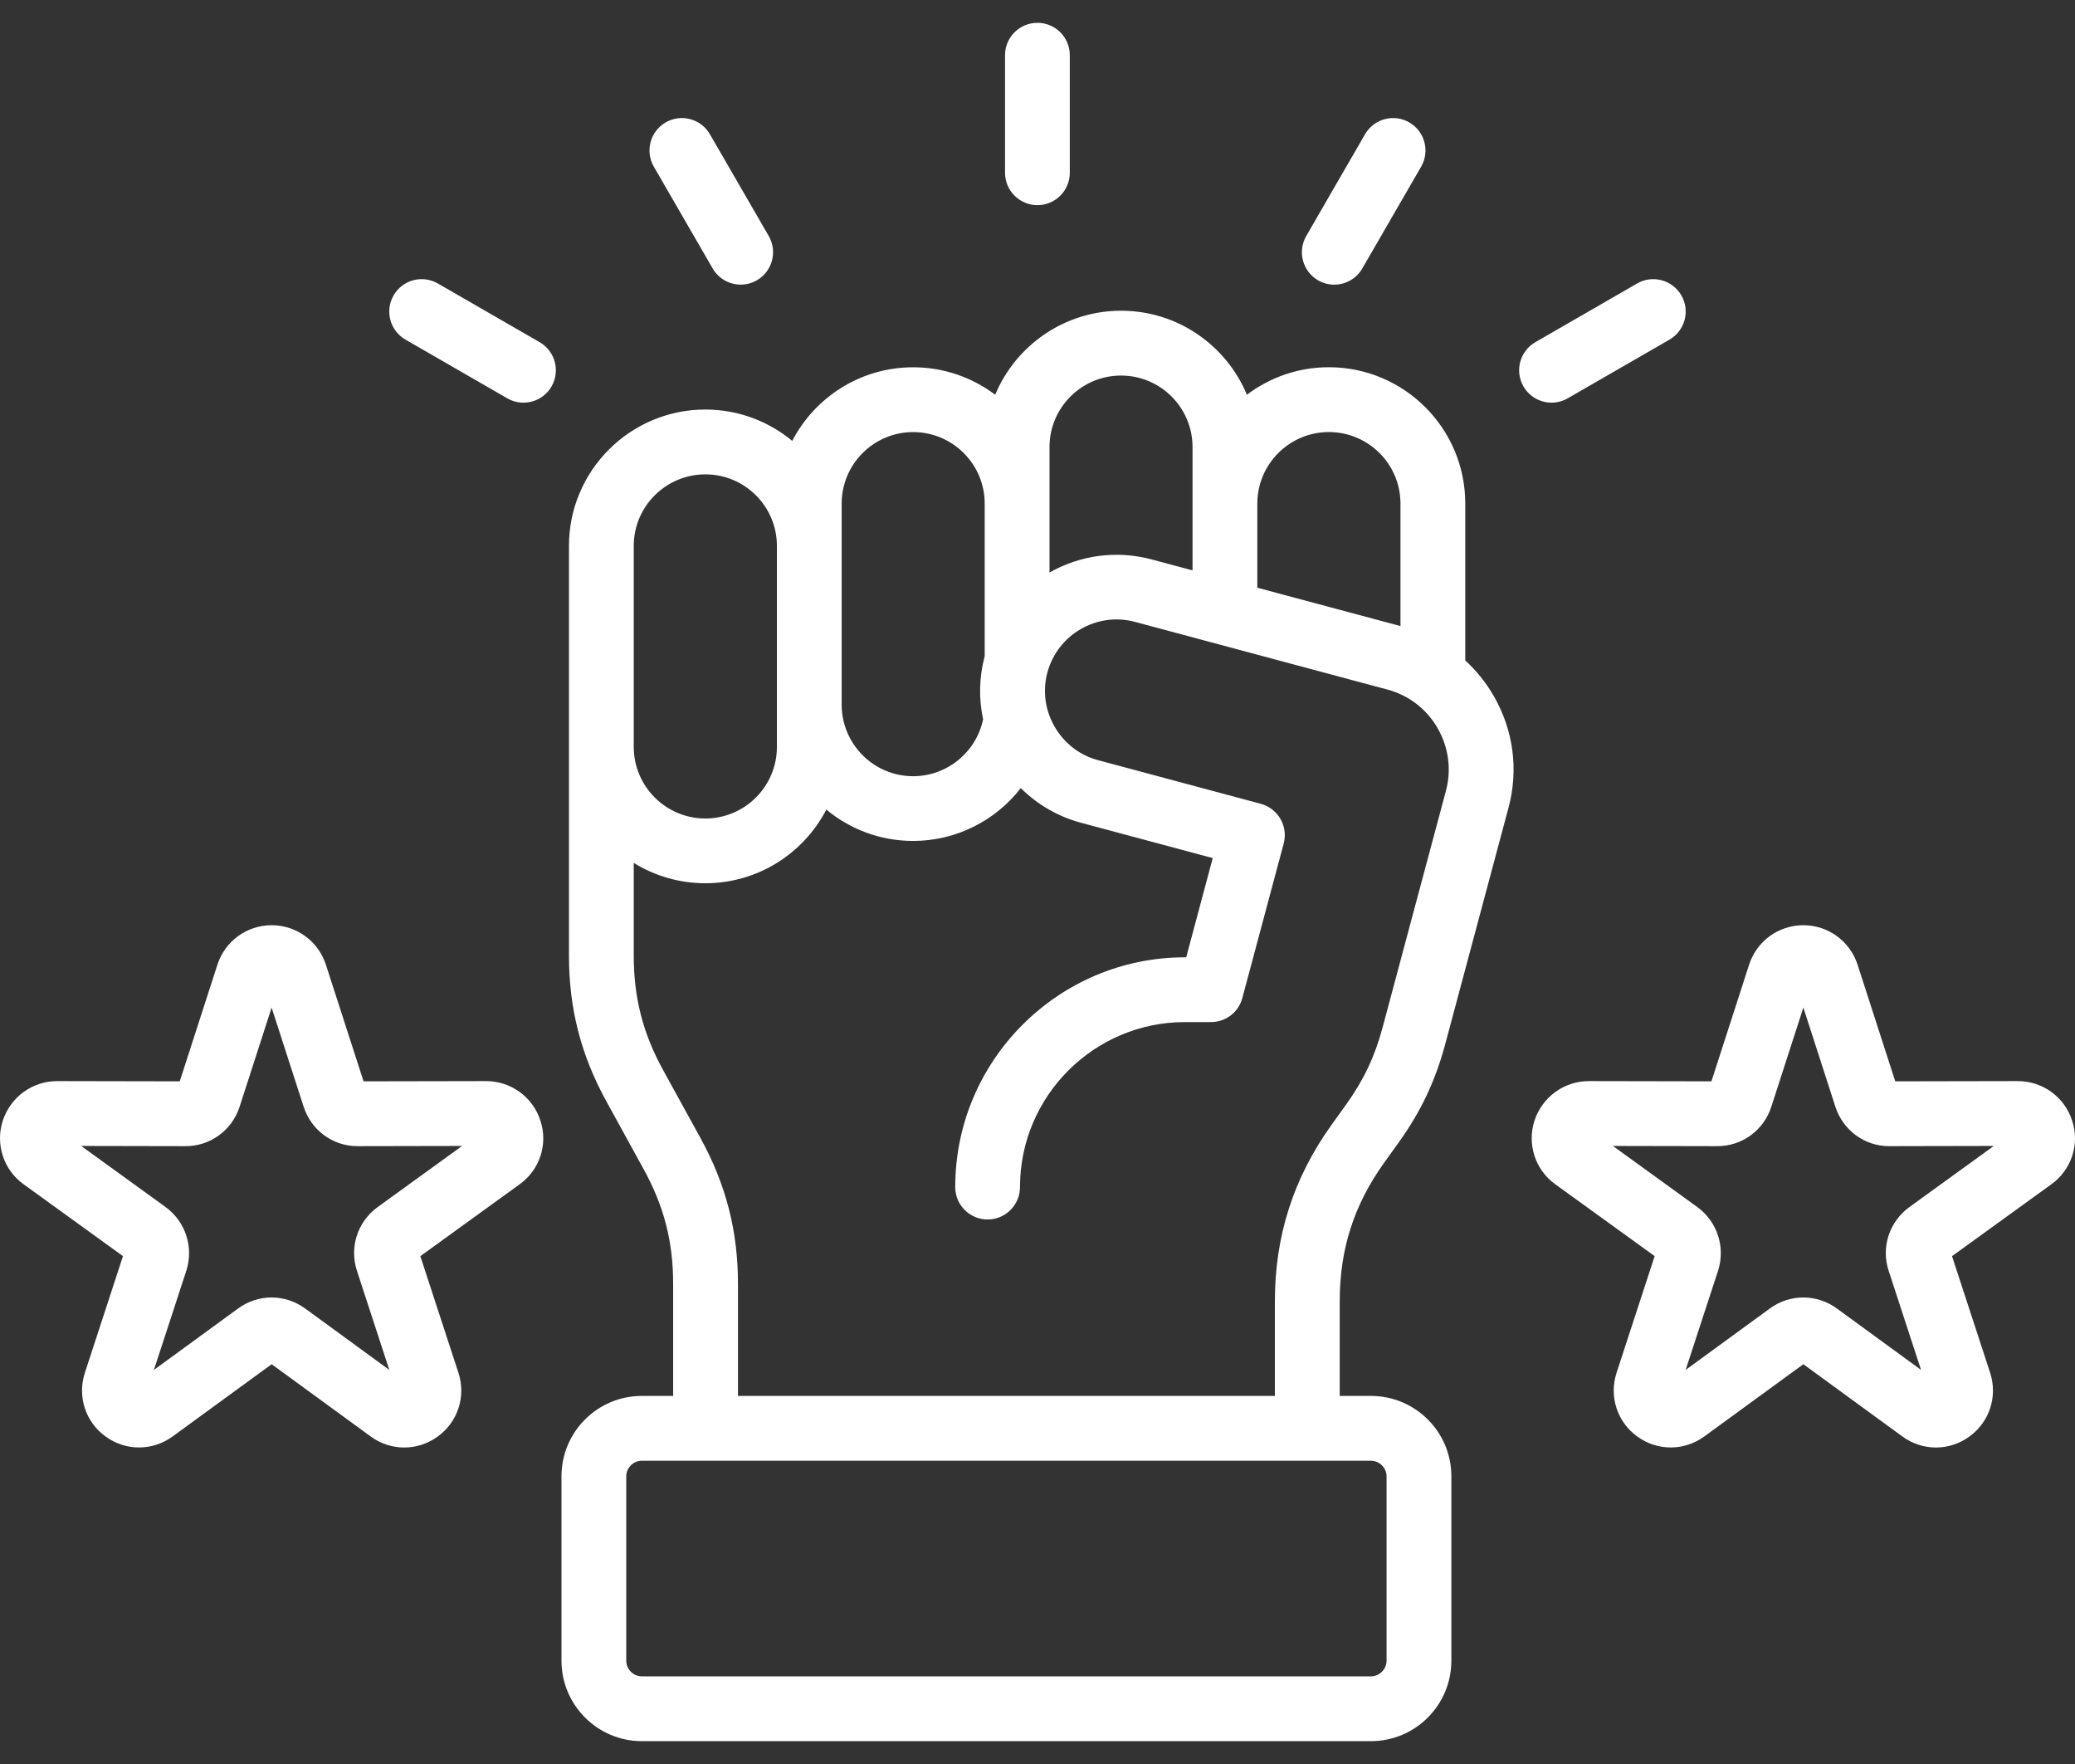 <svg width="80" height="68" viewBox="0 0 80 68" fill="none" xmlns="http://www.w3.org/2000/svg">
<rect x="0" y="0" width="80" height="68" fill="#333333" stroke="none"/>
<path d="M56.492 25.459V19.409C56.492 16.512 54.134 14.156 51.234 14.156C50.048 14.156 48.953 14.552 48.074 15.216C47.281 13.316 45.406 11.978 43.224 11.978C41.039 11.978 39.161 13.317 38.369 15.217C37.488 14.553 36.392 14.158 35.206 14.158C33.18 14.158 31.42 15.311 30.544 16.995C29.633 16.242 28.466 15.787 27.194 15.787C24.295 15.787 21.936 18.144 21.936 21.041V36.834C21.936 38.88 22.395 40.666 23.38 42.459L24.819 45.077C25.603 46.505 25.953 47.869 25.953 49.497V53.811H24.744C23.036 53.811 21.648 55.2 21.648 56.906V64.019C21.648 65.728 23.038 67.119 24.744 67.119H52.856C54.566 67.119 55.956 65.728 55.956 64.019V56.906C55.956 55.198 54.566 53.811 52.856 53.811H51.652V50.166C51.652 48.155 52.195 46.458 53.361 44.827L53.939 44.022C54.789 42.831 55.338 41.669 55.719 40.253L58.159 31.139C58.552 29.675 58.35 28.144 57.589 26.827C57.291 26.309 56.92 25.852 56.492 25.459ZM51.234 16.655C52.756 16.655 53.994 17.891 53.994 19.409V24.134L48.475 22.656V19.411C48.475 17.891 49.713 16.655 51.234 16.655ZM40.463 17.231C40.463 15.713 41.7 14.477 43.222 14.477C44.741 14.477 45.977 15.713 45.977 17.231V21.988L44.405 21.566C43.023 21.195 41.62 21.414 40.463 22.069V17.231ZM32.45 19.411C32.45 17.892 33.686 16.656 35.205 16.656C36.727 16.656 37.964 17.892 37.964 19.411V25.295C37.748 26.103 37.731 26.933 37.903 27.73C37.639 28.992 36.516 29.922 35.205 29.922C33.686 29.922 32.45 28.684 32.45 27.163V19.411ZM24.434 21.041C24.434 19.522 25.672 18.286 27.194 18.286C28.716 18.286 29.953 19.522 29.953 21.041V28.792C29.953 30.314 28.716 31.552 27.194 31.552C25.672 31.552 24.434 30.314 24.434 28.792V21.041ZM53.458 56.908V64.02C53.458 64.347 53.181 64.622 52.856 64.622H24.744C24.42 64.622 24.145 64.347 24.145 64.02V56.908C24.145 56.584 24.419 56.309 24.744 56.309H52.856C53.181 56.309 53.458 56.583 53.458 56.908ZM55.745 30.492L53.305 39.606C53.002 40.734 52.581 41.622 51.906 42.569L51.328 43.373C49.863 45.423 49.152 47.645 49.152 50.167V53.812H28.452V49.498C28.452 47.453 27.992 45.667 27.008 43.873L25.569 41.256C24.784 39.828 24.434 38.464 24.434 36.834V33.264C25.238 33.761 26.183 34.048 27.194 34.048C29.22 34.048 30.983 32.895 31.859 31.209C32.769 31.964 33.936 32.417 35.206 32.417C36.875 32.417 38.388 31.625 39.356 30.381C39.997 31.017 40.794 31.48 41.686 31.719L46.756 33.078L45.733 36.903H45.686C40.802 36.903 36.828 40.877 36.828 45.761C36.828 46.452 37.388 47.009 38.077 47.009C38.766 47.009 39.325 46.45 39.325 45.761C39.325 42.253 42.178 39.4 45.686 39.4H46.691C47.256 39.4 47.752 39.02 47.897 38.473L49.492 32.516C49.67 31.85 49.275 31.166 48.609 30.986L42.333 29.303C41.625 29.113 41.031 28.655 40.661 28.014C40.291 27.373 40.192 26.631 40.381 25.925C40.775 24.455 42.291 23.58 43.759 23.973L53.494 26.583C54.314 26.803 55 27.331 55.427 28.07C55.852 28.814 55.966 29.672 55.745 30.492ZM79.889 43.197C79.595 42.288 78.755 41.675 77.794 41.675L73.07 41.684L71.619 37.192C71.325 36.28 70.484 35.666 69.527 35.666C68.569 35.666 67.728 36.278 67.434 37.191L65.983 41.684L61.258 41.675C60.308 41.675 59.466 42.281 59.161 43.197C58.866 44.111 59.192 45.102 59.967 45.655L63.794 48.422L62.325 52.919C62.028 53.83 62.349 54.816 63.123 55.375C63.895 55.939 64.933 55.939 65.709 55.373L69.527 52.589L73.339 55.37C73.728 55.656 74.183 55.8 74.638 55.8C75.091 55.8 75.542 55.658 75.93 55.375C76.705 54.816 77.025 53.831 76.728 52.919L75.259 48.423L79.08 45.659C79.867 45.097 80.191 44.103 79.889 43.197ZM73.616 46.53C72.836 47.097 72.517 48.087 72.817 48.991L74.064 52.808L70.825 50.445C70.436 50.159 69.98 50.016 69.525 50.016C69.072 50.016 68.617 50.158 68.233 50.442L64.989 52.808L66.238 48.986C66.53 48.078 66.209 47.091 65.436 46.528L62.184 44.175L66.188 44.183H66.211C67.164 44.183 67.999 43.573 68.292 42.663L69.527 38.841L70.761 42.661C71.055 43.573 71.889 44.183 72.833 44.183H72.856L76.87 44.175L73.616 46.53ZM18.741 41.675L14.017 41.684L12.566 37.192C12.272 36.28 11.431 35.666 10.473 35.666C9.516 35.666 8.675 36.278 8.381 37.191L6.93 41.684L2.205 41.675C1.253 41.675 0.413 42.281 0.108 43.197C-0.187 44.112 0.139 45.102 0.914 45.655L4.741 48.422L3.272 52.919C2.975 53.83 3.295 54.816 4.07 55.375C4.842 55.939 5.878 55.939 6.656 55.373L10.473 52.589L14.286 55.37C14.675 55.656 15.13 55.8 15.584 55.8C16.038 55.8 16.489 55.658 16.877 55.375C17.652 54.816 17.972 53.831 17.675 52.919L16.206 48.423L20.027 45.659C20.814 45.097 21.136 44.103 20.834 43.197C20.542 42.288 19.7 41.675 18.741 41.675ZM14.561 46.53C13.781 47.097 13.463 48.087 13.763 48.991L15.009 52.808L11.77 50.445C11.381 50.159 10.925 50.016 10.47 50.016C10.017 50.016 9.563 50.158 9.178 50.442L5.934 52.808L7.183 48.986C7.475 48.078 7.155 47.091 6.381 46.528L3.13 44.175L7.133 44.183C8.091 44.194 8.942 43.581 9.238 42.663L10.472 38.841L11.706 42.661C12 43.573 12.834 44.183 13.778 44.183H13.802L17.816 44.175L14.561 46.53ZM38.748 6.659V2.128C38.748 1.438 39.308 0.88 39.997 0.88C40.688 0.88 41.245 1.439 41.245 2.128V6.659C41.245 7.35 40.686 7.908 39.997 7.908C39.308 7.908 38.748 7.348 38.748 6.659ZM50.361 9.098L52.628 5.175C52.974 4.578 53.738 4.373 54.334 4.719C54.931 5.064 55.136 5.828 54.791 6.425L52.523 10.348C52.292 10.748 51.872 10.973 51.441 10.973C51.228 10.973 51.014 10.919 50.817 10.806C50.22 10.459 50.016 9.697 50.361 9.098ZM59.819 15.522C59.388 15.522 58.967 15.297 58.736 14.897C58.391 14.3 58.597 13.536 59.194 13.191L63.117 10.928C63.714 10.583 64.478 10.789 64.823 11.386C65.169 11.983 64.963 12.747 64.366 13.092L60.442 15.355C60.245 15.467 60.031 15.522 59.819 15.522ZM25.208 6.425C24.863 5.828 25.067 5.064 25.664 4.719C26.261 4.373 27.025 4.578 27.37 5.175L29.638 9.098C29.983 9.695 29.778 10.459 29.181 10.805C28.984 10.919 28.769 10.972 28.558 10.972C28.127 10.972 27.706 10.748 27.475 10.347L25.208 6.425ZM21.264 14.897C21.033 15.298 20.613 15.522 20.181 15.522C19.97 15.522 19.755 15.469 19.558 15.355L15.633 13.092C15.036 12.747 14.83 11.984 15.175 11.386C15.52 10.787 16.283 10.583 16.881 10.928L20.806 13.191C21.403 13.536 21.608 14.298 21.264 14.897Z" fill="white"/>
</svg>
